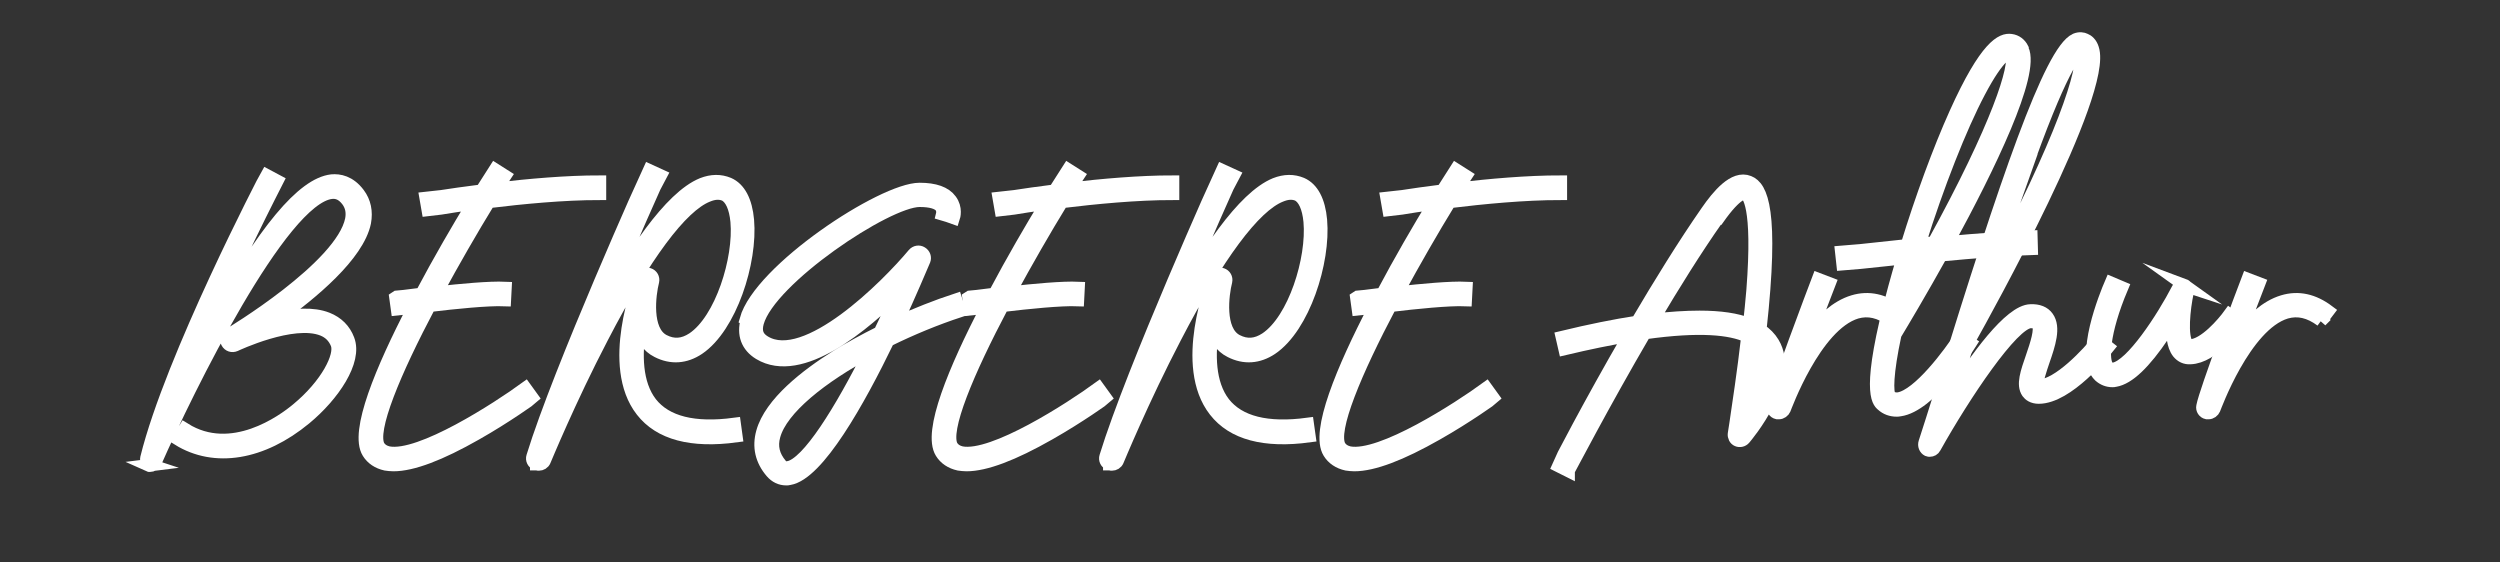 
            <svg version="1.1" id="Calque_1" xmlns="http://www.w3.org/2000/svg" xmlns:xlink="http://www.w3.org/1999/xlink" x="0px" y="0px" viewBox="0 0 600 135" style="enable-background:new 0 0 600 135;" xml:space="preserve">
<rect x="0" y="0" width="600" height="135" fill="#333333" stroke="none"/>
<style type="text/css">
.st0{fill:#fff;stroke:#FFFFFF;stroke-width:3;stroke-miterlimit:10;}
</style>
<g>
<path class="st0" d="M36.12,111.61c-0.73-0.24-1.13-0.97-0.97-1.7c5.91-23.97,28.59-67.47,28.83-67.87l2.59,1.38
   c-0.16,0.32-11.42,21.95-20.09,43.01c1.46-2.92,3-5.91,4.62-8.91c12.23-22.19,21.54-33.37,28.51-34.18
   c1.78-0.16,4.29,0.24,6.48,3.16c1.46,1.94,1.94,4.29,1.46,6.88c-1.62,7.86-12.72,17.09-21.14,23.08c4.13-0.97,8.67-1.38,12.15,0
   c2.43,0.97,4.13,2.67,5.02,5.02c2.02,5.18-3.64,13.45-10.29,18.95c-10.37,8.58-21.79,10.45-30.53,5.02l1.54-2.51
   c11.26,7.05,23.57-1.86,27.05-4.78c7.05-5.83,10.61-12.8,9.48-15.63c-0.65-1.62-1.78-2.75-3.4-3.4
   c-7.13-2.83-20.81,3.65-20.98,3.73c-0.73,0.32-1.54,0.08-1.94-0.65c-0.41-0.65-0.16-1.54,0.49-1.94
   c0.24-0.16,27.05-16.2,29.32-27.62c0.32-1.78,0-3.24-0.97-4.54c-1.13-1.46-2.35-2.02-3.81-1.86c-11.99,1.38-34.5,47.14-42.2,64.63
   c-0.24,0.57-0.81,0.89-1.38,0.89c-0.16,0-0.32,0-0.49-0.08L36.12,111.61z"/>
<path class="st0" d="M95.16,71.28c0.24,0,2.67-0.32,5.99-0.73c4.29-8.1,8.83-15.88,12.39-21.71c-6.4,0.89-10.77,1.7-10.85,1.7
   l-0.49-2.83c0.08,0,5.59-0.97,13.36-1.94c1.38-2.19,2.51-3.97,3.24-5.1l2.43,1.54c-0.65,0.97-1.3,2.02-1.94,3.08
   c7.61-0.89,16.6-1.7,24.7-1.7v2.92c-8.83,0-18.71,0.97-26.65,1.94c-4.13,6.72-8.5,14.34-12.55,21.79
   c5.75-0.65,12.72-1.3,16.52-1.13L121.16,72c-4.05-0.16-12.07,0.65-18.06,1.38c-8.26,15.63-14.42,30.05-12.15,33.77
   c0.49,0.73,1.21,1.21,2.27,1.46c7.61,1.46,26.32-10.69,32.88-15.47l1.7,2.35c-0.08,0.08-6.24,4.54-13.53,8.67
   c-8.67,4.94-15.31,7.45-19.84,7.45c-0.65,0-1.3-0.08-1.86-0.16c-1.86-0.41-3.32-1.38-4.21-2.83c-3.08-4.94,3.24-20.01,10.93-34.83
   c-2.35,0.32-3.89,0.57-3.97,0.57l-0.4-2.92L95.16,71.28z"/>
<path class="st0" d="M128.7,111.37c-0.73-0.24-1.13-1.05-0.89-1.78c6.4-20.9,27.7-68.28,27.94-68.76l2.67,1.22
   c-0.16,0.24-7.29,16.04-14.5,33.37c7.69-14.17,16.85-28.1,24.62-31.26c2.27-0.89,4.37-0.89,6.32-0.08
   c2.59,1.13,4.21,4.13,4.62,8.75c0.89,10.04-4.13,25.67-11.83,30.86c-3.16,2.11-6.56,2.35-9.88,0.65c-2.27-1.13-3.56-3.16-4.21-5.43
   c-0.97,5.99-0.97,13.12,2.67,17.82c3.64,4.62,10.37,6.32,20.09,5.02l0.4,2.92c-10.77,1.46-18.39-0.57-22.68-6.07
   c-8.5-10.85-0.49-31.02-0.16-31.91c0.32-0.73,1.13-1.13,1.86-0.89s1.13,0.97,0.97,1.7c-0.81,3.16-1.94,11.91,2.59,14.25
   c2.35,1.22,4.62,1.05,6.97-0.49c6.8-4.54,11.34-19.11,10.53-28.1c-0.32-3.4-1.38-5.67-2.92-6.4c-1.21-0.49-2.51-0.4-4.05,0.24
   c-6.32,2.51-15.06,14.25-25.27,33.94c-7.86,15.06-13.77,29.48-13.85,29.64c-0.24,0.57-0.81,0.89-1.38,0.89
   c-0.16,0-0.32,0-0.49-0.08H128.7z"/>
<path class="st0" d="M179,76.7c3.32-11.91,32.8-31.34,41.71-31.34c3.64,0,6.16,0.89,7.45,2.67c1.46,1.94,0.81,4.05,0.73,4.29
   l-1.38-0.49l-1.38-0.41c0,0,0.24-0.97-0.32-1.78c-0.73-0.97-2.51-1.46-5.1-1.46c-7.86,0-35.96,18.79-38.88,29.24
   c-0.57,2.11-0.08,3.56,1.7,4.62c9.88,5.99,29.16-13.2,35.72-21.06c0.49-0.57,1.3-0.73,1.94-0.32c0.65,0.4,0.89,1.13,0.65,1.78
   c-0.73,1.7-3.24,7.69-6.64,15.06c4.7-2.11,9.56-4.05,14.25-5.59l0.89,2.75c-5.67,1.86-11.58,4.29-17.17,7.05
   c-7.05,14.58-16.85,32.07-23.73,33.21c-0.24,0.08-0.49,0.08-0.73,0.08c-1.38,0-2.59-0.57-3.56-1.7c-2.43-2.83-3.16-6.07-2.19-9.56
   c1.94-7.05,10.69-13.77,17.66-18.14c3.24-2.03,6.8-3.97,10.53-5.83c1.7-3.48,3.32-6.97,4.78-10.29
   c-8.34,8.42-23.65,21.46-33.69,15.39c-2.92-1.78-3.97-4.62-3-8.02L179,76.7z M189.12,112.18c4.7-0.73,12.72-13.77,19.84-28.02
   c-11.83,6.32-21.38,13.93-23.16,20.41c-0.73,2.59-0.16,4.86,1.62,6.97c0.65,0.81,1.21,0.81,1.7,0.73V112.18z"/>
<path class="st0" d="M232.7,71.28c0.24,0,2.67-0.32,5.99-0.73c4.29-8.1,8.83-15.88,12.39-21.71c-6.4,0.89-10.77,1.7-10.85,1.7
   l-0.49-2.83c0.08,0,5.59-0.97,13.36-1.94c1.38-2.19,2.51-3.97,3.24-5.1l2.43,1.54c-0.65,0.97-1.3,2.02-1.94,3.08
   c7.61-0.89,16.6-1.7,24.7-1.7v2.92c-8.83,0-18.71,0.97-26.65,1.94c-4.13,6.72-8.5,14.34-12.55,21.79
   c5.75-0.65,12.72-1.3,16.52-1.13L258.7,72c-4.05-0.16-12.07,0.65-18.06,1.38c-8.26,15.63-14.42,30.05-12.15,33.77
   c0.49,0.73,1.21,1.21,2.27,1.46c7.61,1.46,26.32-10.69,32.88-15.47l1.7,2.35c-0.08,0.08-6.24,4.54-13.53,8.67
   c-8.67,4.94-15.31,7.45-19.84,7.45c-0.65,0-1.3-0.08-1.86-0.16c-1.86-0.41-3.32-1.38-4.21-2.83c-3.08-4.94,3.24-20.01,10.93-34.83
   c-2.35,0.32-3.89,0.57-3.97,0.57l-0.41-2.92L232.7,71.28z"/>
<path class="st0" d="M266.23,111.37c-0.73-0.24-1.13-1.05-0.89-1.78c6.4-20.9,27.7-68.28,27.94-68.76l2.67,1.22
   c-0.16,0.24-7.29,16.04-14.5,33.37c7.69-14.17,16.85-28.1,24.62-31.26c2.27-0.89,4.37-0.89,6.32-0.08
   c2.59,1.13,4.21,4.13,4.62,8.75c0.89,10.04-4.13,25.67-11.83,30.86c-3.16,2.11-6.56,2.35-9.88,0.65c-2.27-1.13-3.56-3.16-4.21-5.43
   c-0.97,5.99-0.97,13.12,2.67,17.82c3.64,4.62,10.37,6.32,20.09,5.02l0.41,2.92c-10.77,1.46-18.39-0.57-22.68-6.07
   c-8.5-10.85-0.49-31.02-0.16-31.91c0.32-0.73,1.13-1.13,1.86-0.89c0.73,0.24,1.13,0.97,0.97,1.7c-0.81,3.16-1.94,11.91,2.59,14.25
   c2.35,1.22,4.62,1.05,6.96-0.49c6.8-4.54,11.34-19.11,10.53-28.1c-0.32-3.4-1.38-5.67-2.92-6.4c-1.21-0.49-2.51-0.4-4.05,0.24
   c-6.32,2.51-15.07,14.25-25.27,33.94c-7.86,15.06-13.77,29.48-13.85,29.64c-0.24,0.57-0.81,0.89-1.38,0.89
   c-0.16,0-0.32,0-0.49-0.08H266.23z"/>
<path class="st0" d="M325.77,71.28c0.24,0,2.67-0.32,5.99-0.73c4.29-8.1,8.83-15.88,12.39-21.71c-6.4,0.89-10.77,1.7-10.85,1.7
   l-0.49-2.83c0.08,0,5.59-0.97,13.36-1.94c1.38-2.19,2.51-3.97,3.24-5.1l2.43,1.54c-0.65,0.97-1.3,2.02-1.94,3.08
   c7.61-0.89,16.6-1.7,24.7-1.7v2.92c-8.83,0-18.71,0.97-26.65,1.94c-4.13,6.72-8.5,14.34-12.55,21.79
   c5.75-0.65,12.72-1.3,16.52-1.13L351.77,72c-4.05-0.16-12.07,0.65-18.06,1.38c-8.26,15.63-14.42,30.05-12.15,33.77
   c0.49,0.73,1.21,1.21,2.27,1.46c7.61,1.46,26.32-10.69,32.88-15.47l1.7,2.35c-0.08,0.08-6.24,4.54-13.53,8.67
   c-8.67,4.94-15.31,7.45-19.84,7.45c-0.65,0-1.3-0.08-1.86-0.16c-1.86-0.41-3.32-1.38-4.21-2.83c-3.08-4.94,3.24-20.01,10.93-34.83
   c-2.35,0.32-3.89,0.57-3.97,0.57l-0.4-2.92L325.77,71.28z"/>
<path class="st0" d="M376.47,113.07l-2.59-1.3c0.08-0.24,7.45-14.58,17.09-31.18c-4.54,0.73-9.64,1.78-15.47,3.16l-0.65-2.83
   c6.72-1.62,12.72-2.84,18.06-3.65c5.35-9.07,11.18-18.55,16.77-26.57c2.59-3.73,6.48-8.5,10.04-7.05c3.08,1.21,5.91,6.8,2.75,35.47
   c1.3,0.89,2.35,1.94,3.08,3.16c5.26,8.67-6.4,22.44-6.88,23c-0.41,0.49-1.13,0.65-1.7,0.4c-0.57-0.24-0.89-0.89-0.81-1.54
   c0.08-0.57,0.24-1.46,0.4-2.59c0.65-4.45,1.86-12.31,2.83-20.81c-4.05-1.86-11.42-2.67-24.62-0.81
   c-10.12,17.33-18.14,32.8-18.3,33.04V113.07z M412.19,52.48c-5.18,7.37-10.53,15.96-15.47,24.3c4.13-0.49,7.86-0.73,11.18-0.73
   c4.94,0,8.91,0.57,11.91,1.78c0.32-2.67,0.57-5.43,0.81-8.1c1.62-20.82-1.21-23-1.78-23.25c-0.16-0.08-1.86-0.57-6.48,5.99H412.19z
    M421.99,82.53c-0.57,4.78-1.3,10.12-2.19,16.12c2.92-4.62,5.67-10.85,3.24-14.82c-0.24-0.41-0.57-0.81-0.97-1.21L421.99,82.53z"/>
<path class="st0" d="M453.99,76.94c-2.83-2.11-5.59-2.75-8.42-1.94c-9.96,3-17.17,23-17.25,23.16c-0.24,0.57-0.81,0.97-1.38,0.97
   c-0.08,0-0.24,0-0.4,0c-0.73-0.16-1.21-0.89-1.05-1.62c0.65-3.64,9.8-27.78,10.85-30.54l2.75,1.05c-1.13,2.92-3,7.78-4.86,12.8
   c2.92-3.89,6.48-7.29,10.53-8.5c3.73-1.13,7.37-0.32,10.93,2.35l-1.78,2.35L453.99,76.94z"/>
<path class="st0" d="M485.41,11.83c2.83,5.91-8.1,28.35-17.9,46.33c7.21-0.65,14.5-1.21,20.01-1.38l0.08,2.92
   c-5.91,0.16-14.01,0.81-21.71,1.54c-4.78,8.59-9.07,15.79-11.02,19.03c-2.02,9.39-2.02,14.01-1.3,14.82
   c0.57,0.49,1.21,0.65,2.03,0.57c4.86-0.73,12.39-10.93,14.9-14.82l2.43,1.54c-0.97,1.54-9.88,15.06-16.93,16.04
   c-0.32,0.08-0.57,0.08-0.81,0.08c-1.3,0-2.51-0.41-3.48-1.3c-0.97-0.81-3.81-3.32,2.92-28.1c0.65-2.35,1.3-4.7,2.03-7.13
   c-8.1,0.81-14.25,1.54-14.42,1.54l-0.32-2.92c0.16,0,6.97-0.81,15.71-1.7c3.48-11.34,7.69-22.84,11.66-31.67
   c7.37-16.36,11.18-17.9,13.36-17.58c1.21,0.16,2.19,0.89,2.75,2.02V11.83z M462.33,61.39c-0.89,0.08-1.78,0.16-2.67,0.24
   c-0.41,1.21-0.73,2.43-1.05,3.65c-0.49,1.78-0.97,3.48-1.38,5.1C459.01,67.23,460.71,64.23,462.33,61.39z M464.03,58.32
   c15.55-28.27,20.01-42.68,18.71-45.36c-0.08-0.24-0.16-0.32-0.41-0.32c-0.32,0-2.51,0.32-7.29,9.4
   c-4.54,8.58-9.96,22.44-14.42,36.61c1.13-0.08,2.27-0.16,3.4-0.24V58.32z"/>
<path class="st0" d="M472.62,81.4c-1.38,4.45-2.67,8.58-3.81,12.23c-0.16,0.57-0.32,1.13-0.49,1.7
   c5.83-9.31,14.09-20.73,19.03-20.82c1.86-0.08,3.24,0.49,4.05,1.62c1.78,2.43,0.41,6.56-0.97,10.53c-0.65,1.94-1.78,5.18-1.38,5.91
   c0,0,0.08,0,0.24,0c4.7,0,11.99-7.94,14.42-11.01l2.27,1.78c-0.97,1.21-9.72,12.07-16.68,12.07c-1.46,0-2.27-0.65-2.67-1.21
   c-1.3-1.86-0.24-4.86,1.05-8.58c0.97-2.83,2.27-6.64,1.38-7.86c-0.32-0.41-1.13-0.49-1.7-0.49c-4.29,0.08-16.04,17.66-23,30.13
   c-0.24,0.49-0.73,0.73-1.21,0.73c-0.16,0-0.32,0-0.49-0.08c-0.65-0.32-0.97-1.13-0.73-1.86c0.97-2.92,2.43-7.61,4.29-13.53
   c15.23-49.32,25.84-80.43,31.91-83.18c0.97-0.4,1.78-0.24,2.27,0c0.65,0.24,1.46,0.89,1.86,2.19
   c3.48,10.53-25.76,63.09-29.48,69.74H472.62z M485.41,42.68c-2.75,7.69-5.59,16.2-8.26,24.46c18.06-33.77,23.33-51.03,22.19-54.51
   c-0.08-0.24-0.16-0.32-0.24-0.4c-0.97,0.49-4.54,4.21-13.77,30.53L485.41,42.68z"/>
<path class="st0" d="M524.13,68.36c0.65,0.24,1.05,0.97,0.89,1.7c-0.89,4.13-1.54,10.77-0.08,12.55c0.16,0.24,0.32,0.32,0.65,0.32
   c3.48-0.08,8.02-5.43,9.48-7.45l2.35,1.7c-0.65,0.89-6.24,8.59-11.74,8.75c-1.21,0.08-2.19-0.41-2.92-1.3
   c-1.3-1.62-1.54-4.62-1.38-7.53c-0.65,1.05-1.38,2.11-2.11,3.24c-4.62,6.88-8.42,10.45-11.58,11.01c-0.24,0.08-0.49,0.08-0.73,0.08
   c-1.13,0-2.19-0.41-3.08-1.21c-4.62-4.37,1.46-19.36,2.75-22.35l2.67,1.13c-4.62,10.93-4.78,17.74-3.4,19.03
   c0.4,0.4,0.81,0.57,1.38,0.49c4.29-0.73,11.74-12.15,15.39-19.2c0.32-0.65,1.05-0.97,1.78-0.73L524.13,68.36z"/>
<path class="st0" d="M557.1,76.94c-2.83-2.11-5.59-2.75-8.42-1.94c-9.96,3-17.17,23-17.25,23.16c-0.24,0.57-0.81,0.97-1.38,0.97
   c-0.08,0-0.24,0-0.4,0c-0.73-0.16-1.21-0.89-1.05-1.62c0.65-3.64,9.8-27.78,10.85-30.54l2.75,1.05c-1.13,2.92-3,7.78-4.86,12.8
   c2.92-3.89,6.48-7.29,10.53-8.5c3.73-1.13,7.37-0.32,10.93,2.35l-1.78,2.35L557.1,76.94z"/>
</g>
</svg>